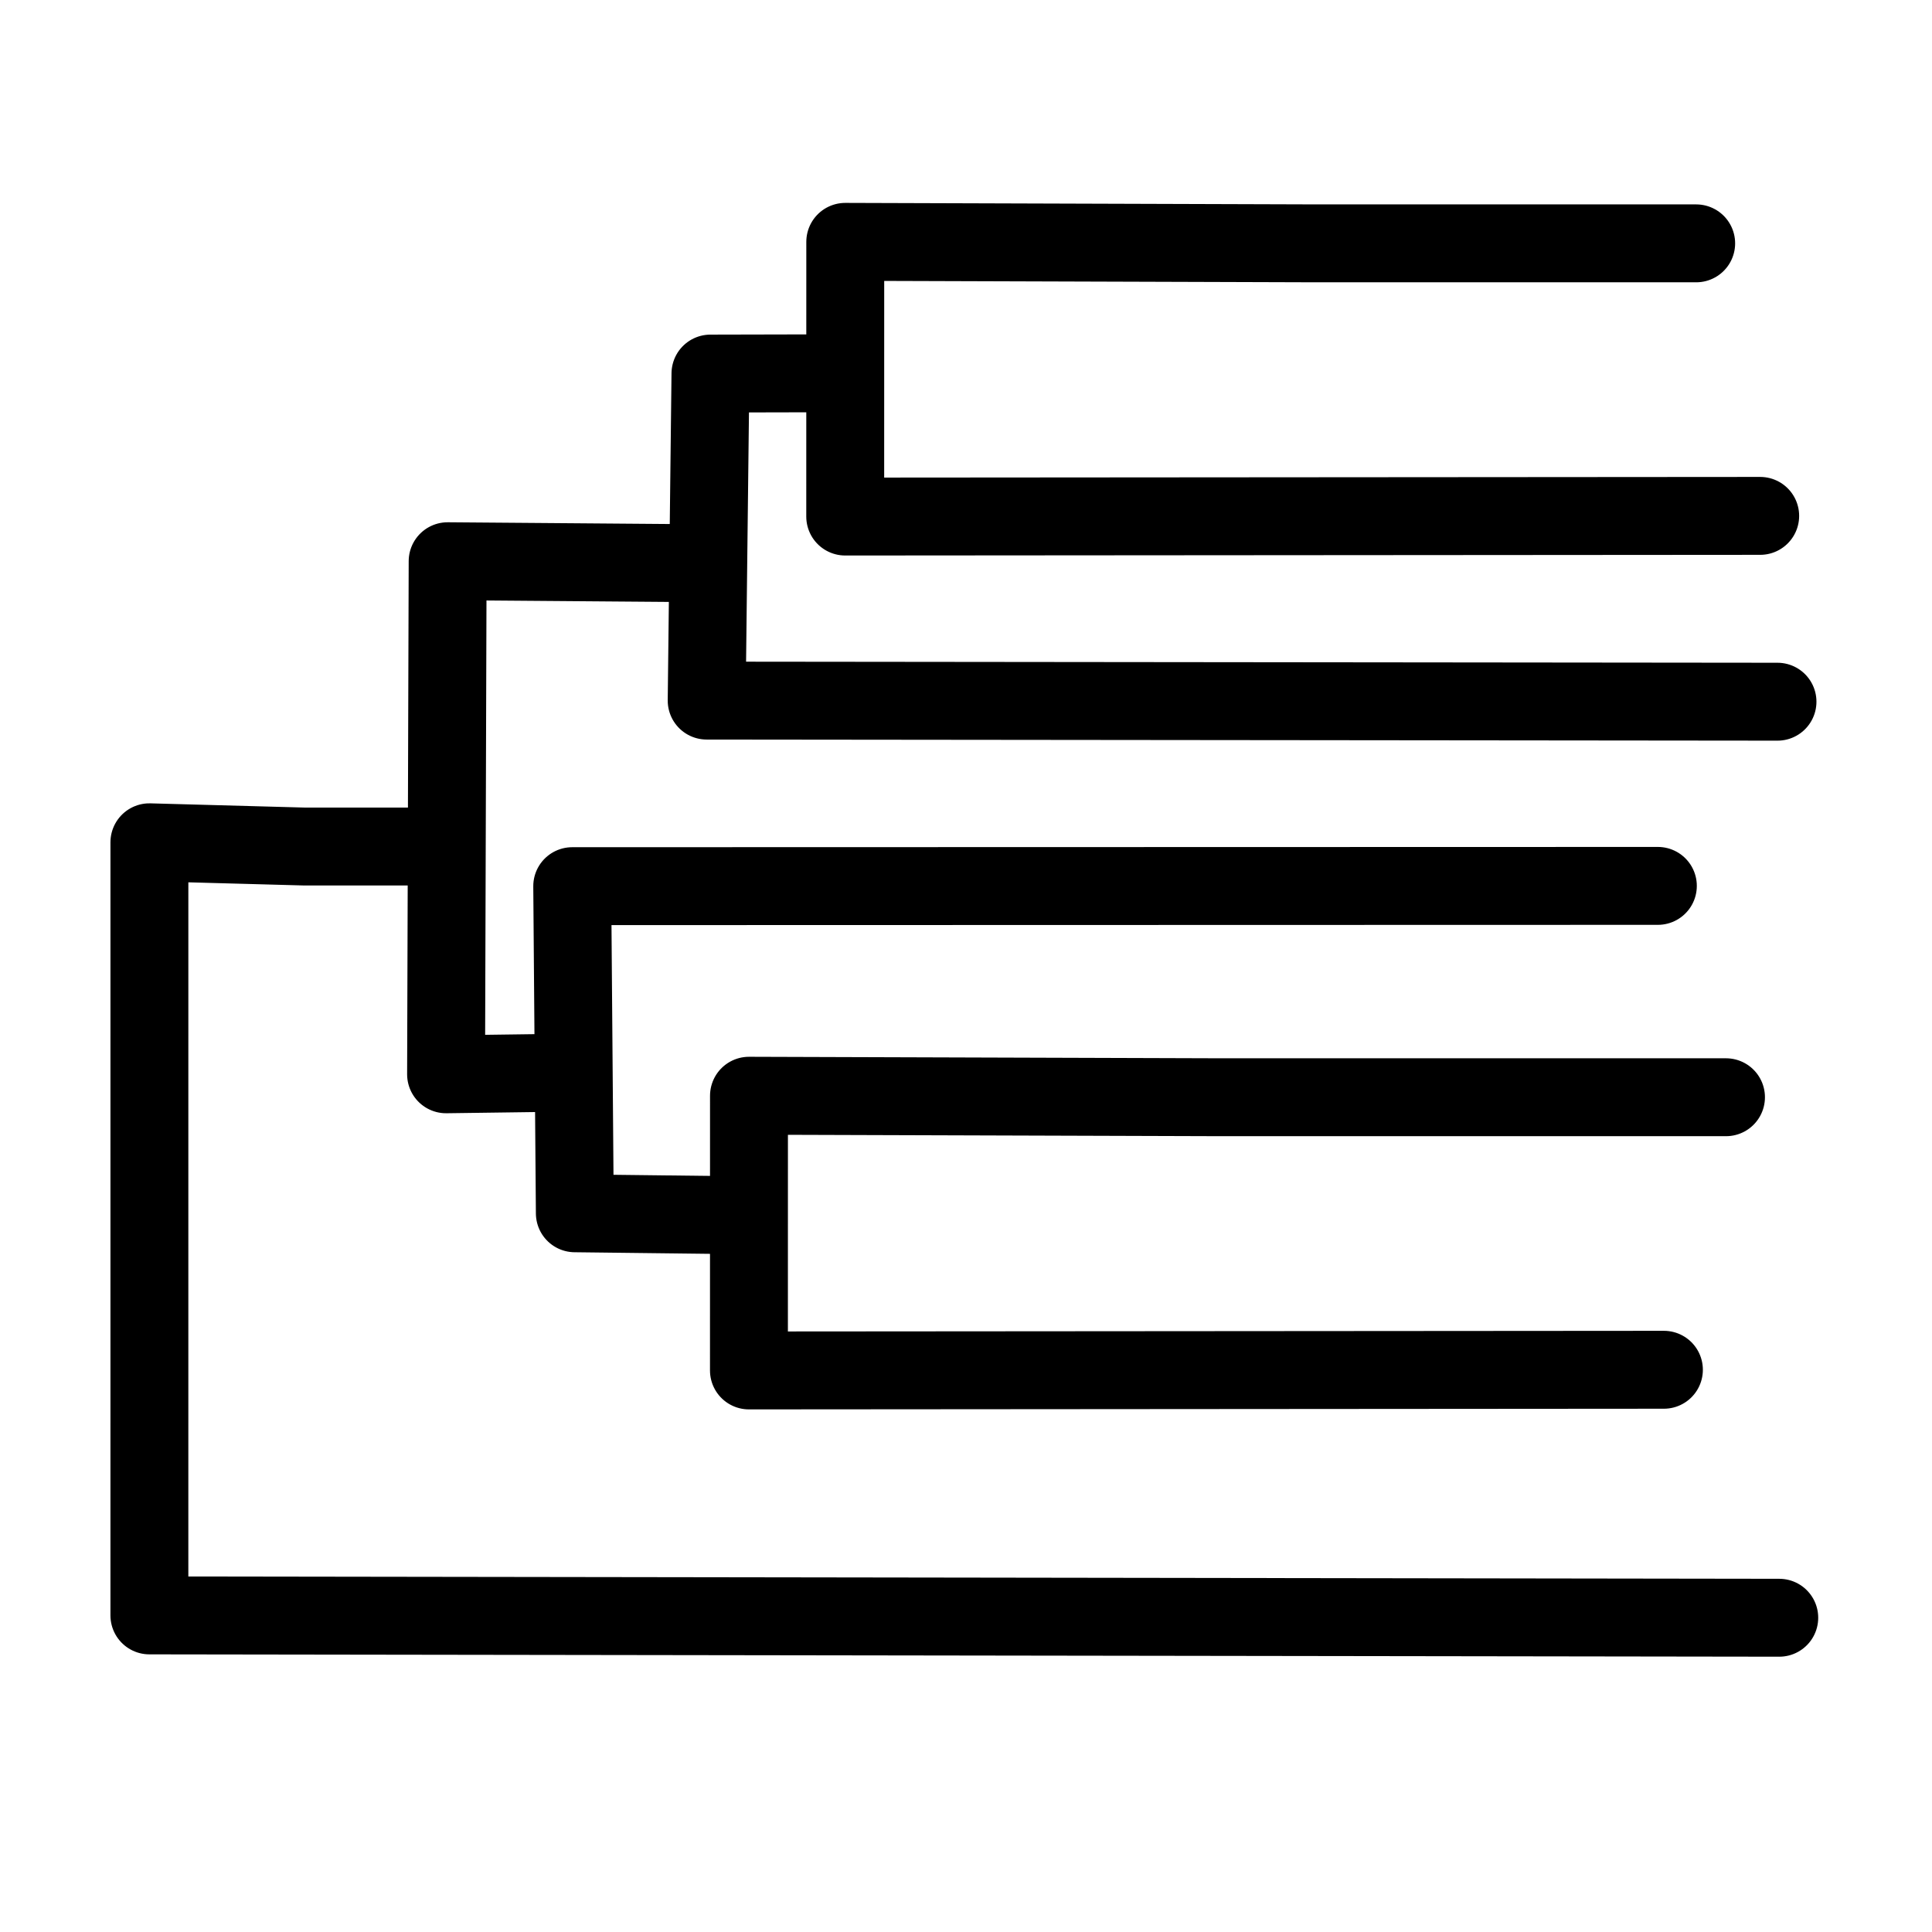 <?xml version="1.0" encoding="UTF-8" standalone="no"?>
<!-- Created with Inkscape (http://www.inkscape.org/) -->

<svg
   xmlns:dc="http://purl.org/dc/elements/1.1/"
   xmlns:cc="http://creativecommons.org/ns#"
   xmlns:rdf="http://www.w3.org/1999/02/22-rdf-syntax-ns#"
   xmlns:svg="http://www.w3.org/2000/svg"
   xmlns="http://www.w3.org/2000/svg"
   xmlns:sodipodi="http://sodipodi.sourceforge.net/DTD/sodipodi-0.dtd"
   xmlns:inkscape="http://www.inkscape.org/namespaces/inkscape"
   width="744"
   height="744"
   id="svg2"
   version="1.1"
   inkscape:version="0.48.4 r9939"
   sodipodi:docname="ic_arbre_philogenetique.svg">
  <defs
     id="defs4" />
  <sodipodi:namedview
     id="base"
     pagecolor="#ffffff"
     bordercolor="#666666"
     borderopacity="1.0"
     inkscape:pageopacity="0.0"
     inkscape:pageshadow="2"
     inkscape:zoom="0.98994949"
     inkscape:cx="360.73021"
     inkscape:cy="352.76834"
     inkscape:document-units="px"
     inkscape:current-layer="layer1"
     showgrid="false"
     inkscape:window-width="1364"
     inkscape:window-height="1002"
     inkscape:window-x="17"
     inkscape:window-y="5"
     inkscape:window-maximized="0"
     width="744px" />
  <g
     inkscape:label="Layer 1"
     inkscape:groupmode="layer"
     id="layer1"
     transform="translate(0,-308.362)">
    <path
       style="fill:none;stroke:#000000;stroke-width:30;stroke-linecap:round;stroke-linejoin:round;stroke-miterlimit:4;stroke-opacity:1;stroke-dasharray:none"
       d="m 677.839,507.024 -352.352,0.26 0.017,-105.787 181.503,0.578 146.178,0"
       id="path4041"
       inkscape:connector-curvature="0"
       sodipodi:nodetypes="ccccc" />
    <path
       style="fill:none;stroke:#000000;stroke-width:30;stroke-linecap:round;stroke-linejoin:round;stroke-miterlimit:4;stroke-opacity:1;stroke-dasharray:none"
       d="m 684.501,578.584 -412.366,-0.427 1.458,-125.938 30.722,-0.069 15.66,0"
       id="path4041-7"
       inkscape:connector-curvature="0"
       sodipodi:nodetypes="ccccc" />
    <path
       style="fill:none;stroke:#000000;stroke-width:30;stroke-linecap:round;stroke-linejoin:round;stroke-miterlimit:4;stroke-opacity:1;stroke-dasharray:none"
       d="m 212.576,721.518 -40.797,0.549 0.606,-197.583 91.508,0.723 -1.495,0"
       id="path4041-7-6"
       inkscape:connector-curvature="0"
       sodipodi:nodetypes="ccccc" />
    <path
       style="fill:none;stroke:#000000;stroke-width:30;stroke-linecap:round;stroke-linejoin:round;stroke-miterlimit:4;stroke-opacity:1;stroke-dasharray:none"
       d="m 285.565,776.346 -64.197,-0.754 -1.008,-125.976 418.073,-0.105 -6.77,0"
       id="path4041-7-6-1"
       inkscape:connector-curvature="0"
       sodipodi:nodetypes="ccccc" />
    <path
       style="fill:none;stroke:#000000;stroke-width:30;stroke-linecap:round;stroke-linejoin:round;stroke-miterlimit:4;stroke-opacity:1;stroke-dasharray:none"
       d="m 640.762,835.85 -352.352,0.26 0.017,-105.787 181.503,0.578 194.737,0"
       id="path4041-4"
       inkscape:connector-curvature="0"
       sodipodi:nodetypes="ccccc" />
    <path
       style="fill:none;stroke:#000000;stroke-width:30;stroke-linecap:round;stroke-linejoin:round;stroke-miterlimit:4;stroke-opacity:1;stroke-dasharray:none"
       d="m 685.181,931.345 -627.652,-0.902 0.005,-297.722 59.479,1.627 52.704,0"
       id="path4041-4-2"
       inkscape:connector-curvature="0"
       sodipodi:nodetypes="ccccc" />
  </g>
</svg>
